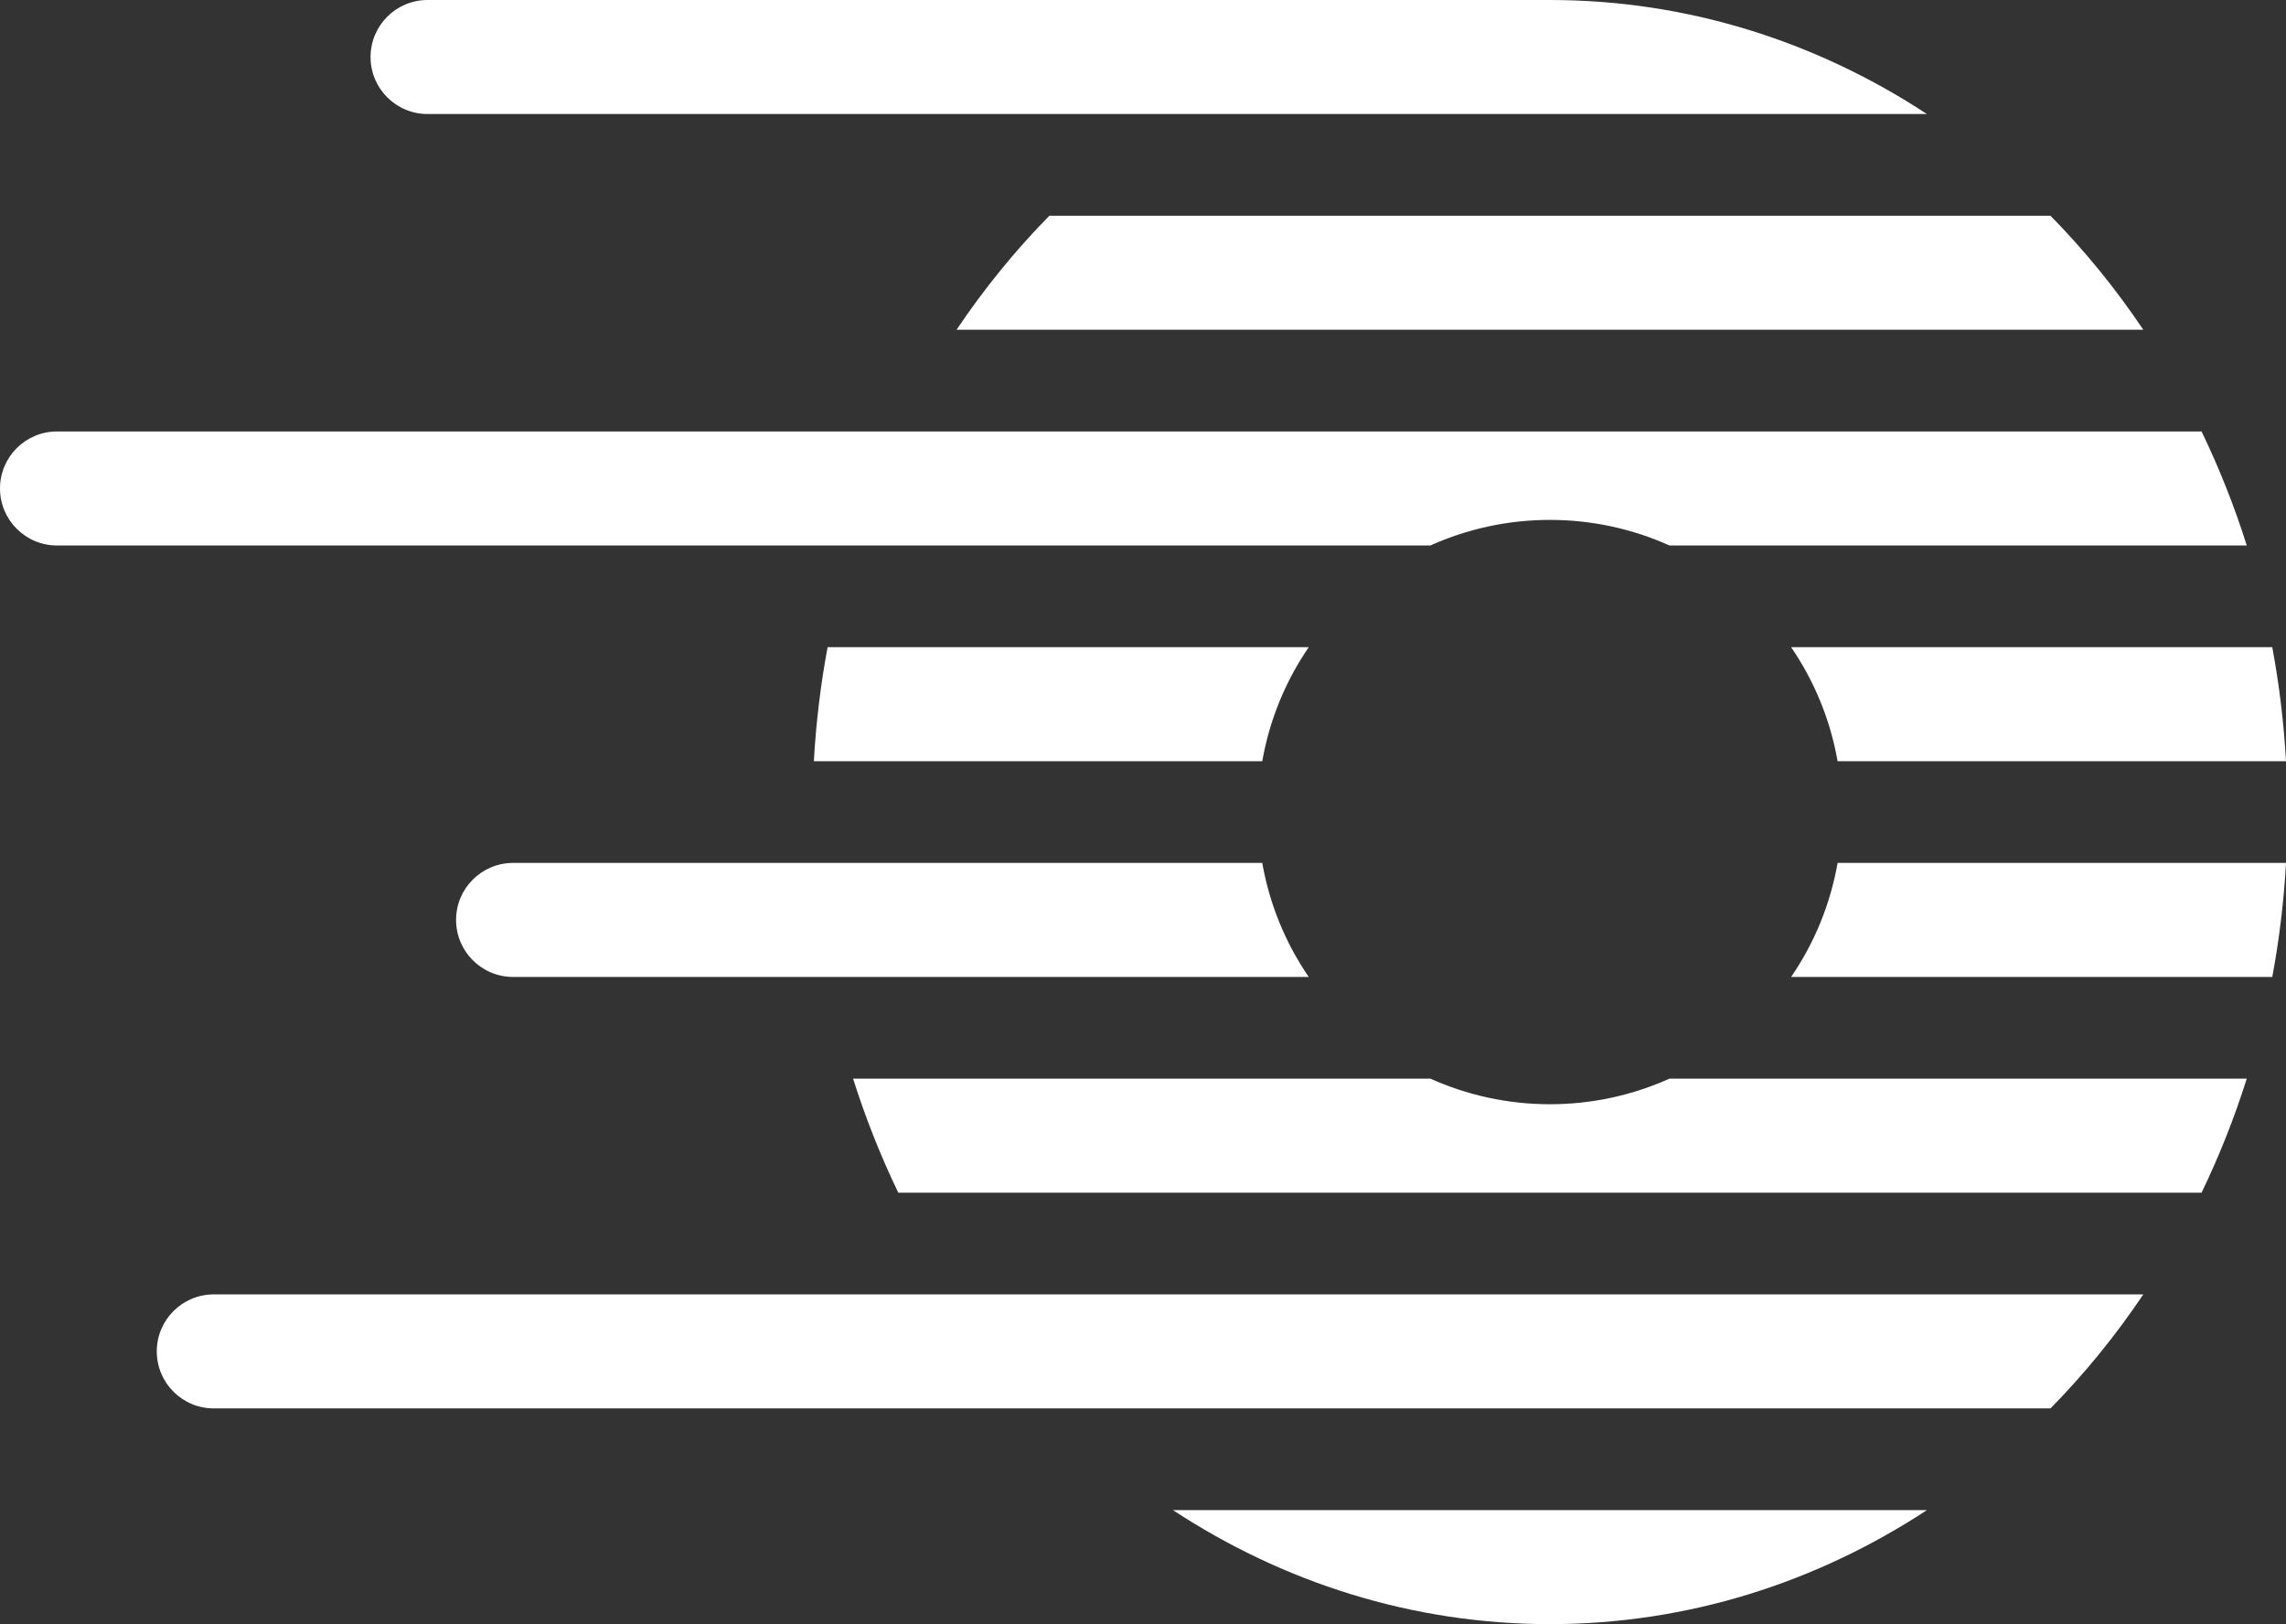 <svg version="1.1" id="图层_1" x="0px" y="0px" width="229px" height="162.695px" viewBox="0 0 229 162.695" enable-background="new 0 0 229 162.695" xml:space="preserve" xmlns="http://www.w3.org/2000/svg" xmlns:xlink="http://www.w3.org/1999/xlink" xmlns:xml="http://www.w3.org/XML/1998/namespace">
  <rect x="0" y="0" width="229" height="162.695" fill="#333333" stroke="none"/>
  <path fill="#FFFFFF" d="M193.03,11.422h-75.532H42.831c-3.154,0-5.711-2.557-5.711-5.711v0C37.121,2.557,39.677,0,42.831,0h112.433
	C169.064,0,181.978,4.17,193.03,11.422z M95.822,33.032h118.884c-2.769-4.123-5.885-7.947-9.298-11.422H105.12
	C101.707,25.085,98.591,28.909,95.822,33.032z M220.542,43.221H89.986H5.711C2.557,43.221,0,45.778,0,48.932v0
	c0,3.154,2.557,5.711,5.711,5.711h79.747h57.831c3.656-1.642,7.707-2.563,11.975-2.563c4.268,0,8.319,0.921,11.975,2.563h57.831
	C223.822,50.687,222.304,46.872,220.542,43.221z M131.103,64.831H82.905c-0.697,3.72-1.158,7.535-1.377,11.422h44.919
	C127.181,72.074,128.796,68.199,131.103,64.831z M184.081,76.253H229c-0.218-3.887-0.68-7.701-1.377-11.422h-48.198
	C181.732,68.199,183.347,72.074,184.081,76.253z M179.426,97.863h48.198c0.697-3.72,1.159-7.535,1.377-11.422h-44.919
	C183.347,90.621,181.732,94.496,179.426,97.863z M126.447,86.442H81.528h-30.13c-3.154,0-5.711,2.557-5.711,5.711v0
	c0,3.154,2.557,5.711,5.711,5.711h31.507h48.198C128.796,94.496,127.181,90.621,126.447,86.442z M155.264,110.615
	c-4.268,0-8.319-0.921-11.975-2.563H85.458c1.248,3.955,2.765,7.771,4.528,11.422h130.555c1.763-3.651,3.28-7.467,4.528-11.422
	h-57.831C163.583,109.694,159.532,110.615,155.264,110.615z M95.822,129.663H21.416c-3.154,0-5.711,2.557-5.711,5.711v0
	c0,3.154,2.557,5.711,5.711,5.711h83.704h100.289c3.413-3.475,6.528-7.298,9.298-11.422H95.822z M155.264,162.695
	c13.8,0,26.714-4.17,37.766-11.422h-75.532C128.55,158.524,141.464,162.695,155.264,162.695z" class="color c1"/>
</svg>